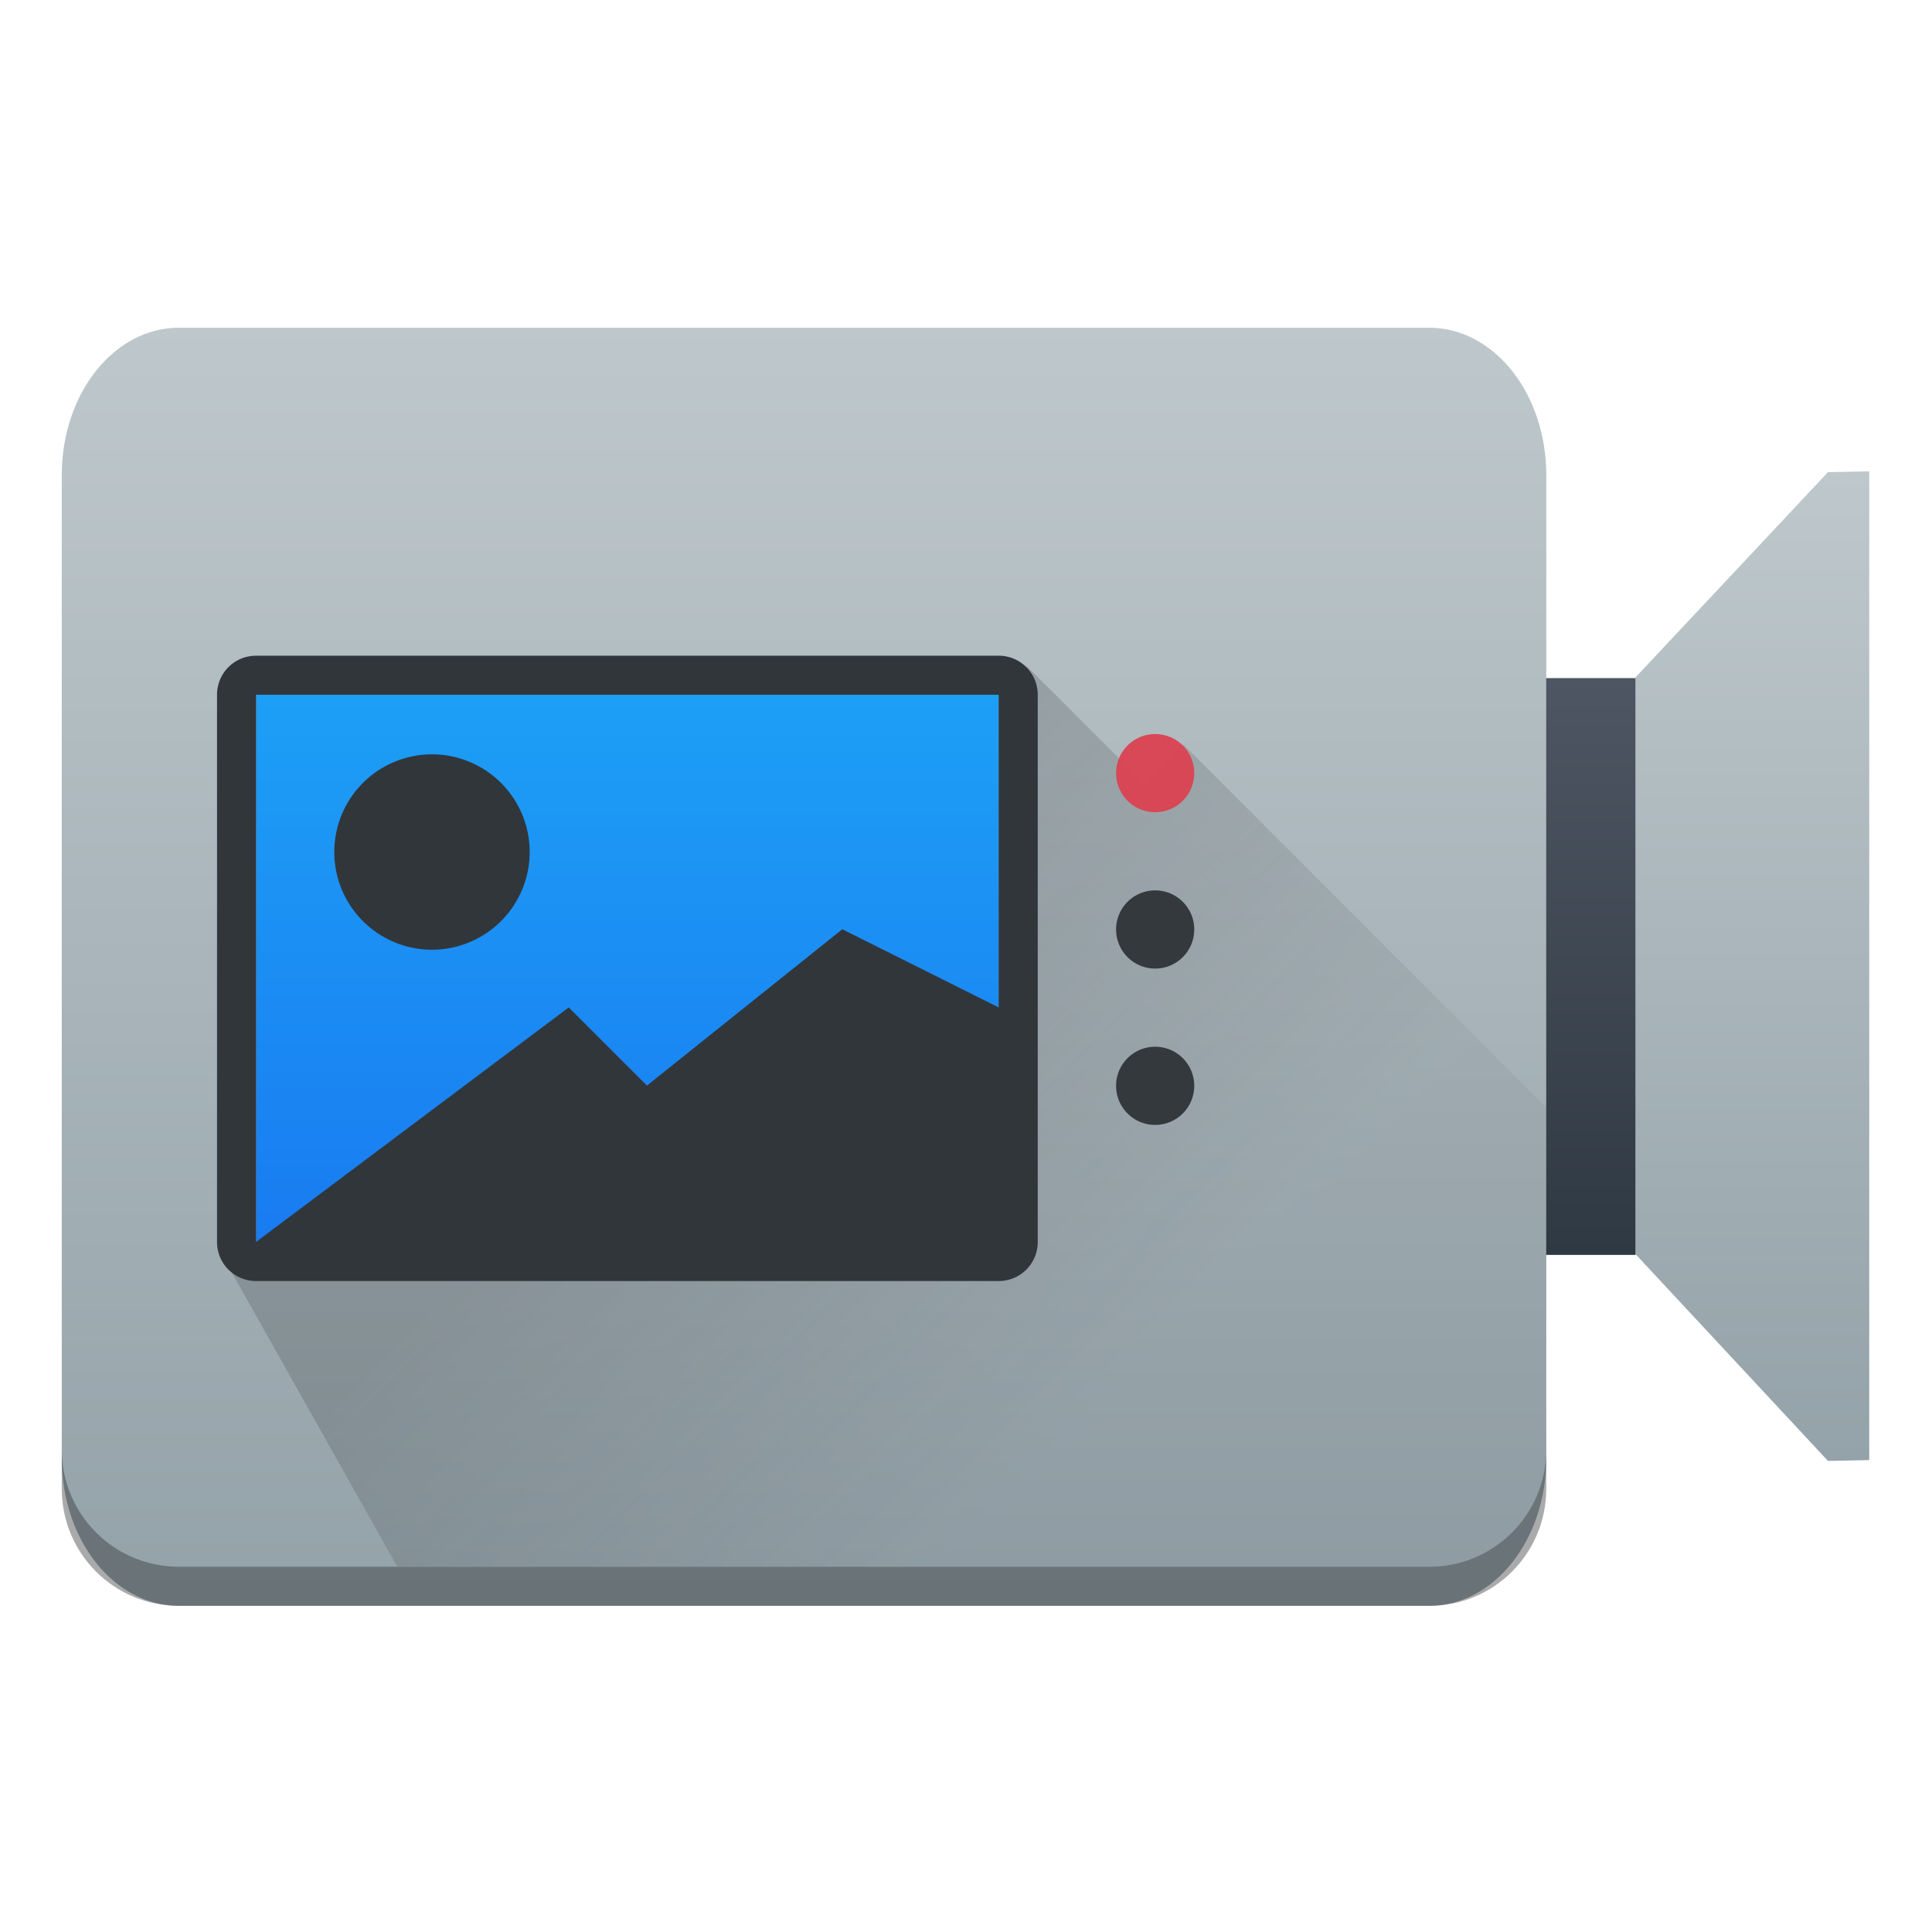 <?xml version="1.0" encoding="UTF-8" standalone="no"?>
<svg
   xmlns:dc="http://purl.org/dc/elements/1.1/"
   xmlns:cc="http://creativecommons.org/ns#"
   xmlns:rdf="http://www.w3.org/1999/02/22-rdf-syntax-ns#"
   xmlns:svg="http://www.w3.org/2000/svg"
   xmlns="http://www.w3.org/2000/svg"
   xmlns:xlink="http://www.w3.org/1999/xlink"
   xmlns:sodipodi="http://sodipodi.sourceforge.net/DTD/sodipodi-0.dtd"
   xmlns:inkscape="http://www.inkscape.org/namespaces/inkscape"
   viewBox="0 0 64 64"
   version="1.1"
   id="svg6"
   sodipodi:docname="generic-camera.svg"
   width="64"
   height="64"
   inkscape:version="0.92.4 (5da689c313, 2019-01-14)">
  <sodipodi:namedview
     pagecolor="#ffffff"
     bordercolor="#666666"
     borderopacity="1"
     objecttolerance="10"
     gridtolerance="10"
     guidetolerance="10"
     inkscape:pageopacity="0"
     inkscape:pageshadow="2"
     inkscape:window-width="1920"
     inkscape:window-height="1021"
     id="namedview8"
     showgrid="false"
     inkscape:zoom="8"
     inkscape:cx="9.3219201"
     inkscape:cy="32.627169"
     inkscape:window-x="0"
     inkscape:window-y="0"
     inkscape:window-maximized="1"
     inkscape:current-layer="g1106"
     fit-margin-top="0"
     fit-margin-left="0"
     fit-margin-right="0"
     fit-margin-bottom="0" />
  <defs
     id="defs3051">
    <style
       type="text/css"
       id="current-color-scheme">
      .ColorScheme-Text {
        color:#232629;
      }
      </style>
    <style
       type="text/css"
       id="current-color-scheme-3">
   .ColorScheme-Text { color:#444444; } .ColorScheme-Highlight { color:#4285f4; }
  </style>
    <linearGradient
       id="b"
       x1="44"
       x2="44"
       y1="19"
       y2="11"
       gradientTransform="matrix(-0.707,0,0,0.707,48.709,47.6)"
       gradientUnits="userSpaceOnUse">
      <stop
         stop-color="#2f3943"
         offset="0"
         id="stop18" />
      <stop
         stop-color="#535d6a"
         offset="1"
         id="stop20" />
    </linearGradient>
    <linearGradient
       id="h"
       x2="0"
       y1="557.8"
       y2="505.8"
       gradientTransform="matrix(-0.328,0,0,0.341,174.297,-113.063)"
       gradientUnits="userSpaceOnUse">
      <stop
         stop-color="#197cf1"
         offset="0"
         id="stop7" />
      <stop
         stop-color="#20bcfa"
         offset="1"
         id="stop9" />
    </linearGradient>
    <linearGradient
       id="e"
       x1="50.5"
       x2="50.5"
       y1="23"
       y2="41"
       gradientTransform="matrix(0.283,0,0,-0.55,4.74,89.936)"
       gradientUnits="userSpaceOnUse">
      <stop
         stop-color="#2f3943"
         offset="0"
         id="stop12" />
      <stop
         stop-color="#4d5662"
         offset="1"
         id="stop14" />
    </linearGradient>
    <linearGradient
       gradientTransform="matrix(-0.707,0,0,0.707,50.123,46.186)"
       id="d"
       x1="28"
       x2="38"
       y1="30"
       y2="40"
       gradientUnits="userSpaceOnUse">
      <stop
         stop-color="#292c2f"
         offset="0"
         id="stop25" />
      <stop
         stop-color="#292c2f"
         stop-opacity=".265"
         offset="1"
         id="stop27" />
    </linearGradient>
    <linearGradient
       id="c"
       x1="399.07"
       x2="399.07"
       y1="592.66"
       y2="500.8"
       gradientTransform="matrix(-0.569,0,0,0.26,262.48,-72.69)"
       gradientUnits="userSpaceOnUse"
       xlink:href="#a" />
    <linearGradient
       id="a">
      <stop
         stop-color="#94a2a9"
         offset="0"
         id="stop2" />
      <stop
         stop-color="#bec8cc"
         offset="1"
         id="stop4" />
    </linearGradient>
    <linearGradient
       id="g"
       x1="54"
       x2="54"
       y1="49"
       y2="25"
       gradientTransform="matrix(-0.326,0,0,0.707,33.376,46.186)"
       gradientUnits="userSpaceOnUse"
       xlink:href="#a" />
    <linearGradient
       id="f"
       x1="24"
       x2="24"
       y1="22"
       y2="13"
       gradientTransform="matrix(-0.707,0,0,0.707,50.83,47.6)"
       gradientUnits="userSpaceOnUse"
       xlink:href="#a" />
    <linearGradient
       inkscape:collect="always"
       xlink:href="#d"
       id="linearGradient1072"
       gradientUnits="userSpaceOnUse"
       gradientTransform="matrix(-0.707,0,0,0.707,50.123,43.823)"
       x1="28"
       y1="30"
       x2="38"
       y2="40" />
    <linearGradient
       inkscape:collect="always"
       xlink:href="#d"
       id="linearGradient1090"
       gradientUnits="userSpaceOnUse"
       gradientTransform="matrix(-0.731,0,0,0.731,50.194,42.557)"
       x1="28"
       y1="30"
       x2="38"
       y2="40" />
  </defs>
  <g
     id="g939"
     transform="matrix(-1,0,0,1,56,0)">
    <g
       id="g964"
       transform="matrix(1.415,0,0,1.415,-15.61,-12.03)">
      <g
         id="g1088"
         transform="matrix(1.397,0,0,1.397,-18.394,-68.45)">
        <g
           id="g1106"
           transform="matrix(0.896,0,0,0.896,5.314,8.594)">
          <g
             id="g1122"
             transform="translate(0.037,0.388)">
            <circle
               transform="scale(-1,1)"
               id="ellipse40"
               cy="68.38"
               cx="-27.545"
               style="fill:#ff0000;fill-opacity:0.967;stroke-width:0.731"
               r="0.731" />
            <path
               id="path42"
               d="m 45.811,57.627 c 1.214,0 2.192,1.23 2.192,2.758 V 78.773 c 0,1.528 -0.978,2.758 -2.192,2.758 H 22.43 c -1.214,0 -2.192,-1.23 -2.192,-2.758 V 60.385 c 0,-1.528 0.978,-2.758 2.192,-2.758 z"
               style="fill:url(#c);stroke-width:0.82"
               inkscape:connector-curvature="0" />
            <path
               sodipodi:nodetypes="cccsscccc"
               id="path44"
               d="m 29.951,63.959 14.915,11.262 -3.137,5.577 h -19.299 c -1.214,0 -2.192,-0.978 -2.192,-2.192 v -6.396 l 6.79,-6.79 0.731,0.731 z"
               style="opacity:0.2;fill:url(#linearGradient1090);stroke-width:0.731"
               inkscape:connector-curvature="0" />
            <g
               transform="matrix(0.788,0,0,1.09,3.581,-9.278)"
               id="g1052">
              <path
                 inkscape:connector-curvature="0"
                 style="fill:url(#g);stroke-width:0.48"
                 d="m 14.452,63.859 4.568,3.521 v 9.897 l -4.568,3.548 -0.979,-0.014 V 63.845 Z"
                 id="path38" />
              <path
                 inkscape:connector-curvature="0"
                 style="fill:url(#e);stroke-width:0.5;stroke-linecap:round"
                 d="M 19.02,77.29 V 67.393 h 2.121 v 9.897 h -1e-6 z"
                 id="path46" />
            </g>
            <g
               transform="matrix(1.034,0,0,1.034,-1.612,-5.192)"
               id="g1070">
              <path
                 inkscape:connector-curvature="0"
                 style="fill:url(#h);stroke-width:1.109"
                 d="m 44.468,67.393 v 9.897 H 31.037 V 67.393 Z"
                 id="path48" />
              <path
                 inkscape:connector-curvature="0"
                 style="fill:#31363b;stroke-width:1.247"
                 d="m 44.468,66.686 c 0.392,0 0.707,0.315 0.707,0.707 v 9.897 c 0,0.392 -0.315,0.707 -0.707,0.707 H 31.037 c -0.392,0 -0.707,-0.315 -0.707,-0.707 V 67.393 c 0,-0.392 0.315,-0.707 0.707,-0.707 z m 0,0.707 H 31.037 v 5.655 l 2.828,-1.414 3.534,2.828 1.414,-1.414 5.655,4.241 z m -3.181,1.077 a 1.767,1.767 0 0 1 1.767,1.767 1.767,1.767 0 0 1 -1.767,1.767 1.767,1.767 0 0 1 -1.767,-1.767 1.767,1.767 0 0 1 1.767,-1.767 z"
                 id="path52" />
              <g
                 transform="matrix(-0.707,0,0,0.707,50.123,46.186)"
                 style="fill-opacity:0.967"
                 id="g60">
                <path
                   style="fill:#da4453"
                   inkscape:connector-curvature="0"
                   d="m 31.707,31.293 a 1,1 0 0 0 -1.414,0 1,1 0 0 0 0,1.414 1,1 0 0 0 1.414,0 1,1 0 0 0 0,-1.414 z"
                   id="path54" />
                <path
                   style="fill:#31363b"
                   inkscape:connector-curvature="0"
                   d="m 31,35 a 1,1 0 0 0 -1,1 1,1 0 0 0 1,1 1,1 0 0 0 1,-1 1,1 0 0 0 -1,-1 z"
                   id="path56" />
                <path
                   style="fill:#31363b"
                   inkscape:connector-curvature="0"
                   d="m 31,39 a 1,1 0 0 0 -1,1 1,1 0 0 0 1,1 1,1 0 0 0 1,-1 1,1 0 0 0 -1,-1 z"
                   id="path58" />
              </g>
            </g>
            <path
               id="path62"
               d="m 48.003,78.609 v 0.731 c 0,1.214 -0.978,2.192 -2.192,2.192 H 22.43 c -1.214,0 -2.192,-0.978 -2.192,-2.192 V 78.609 c 0,1.214 0.978,2.192 2.192,2.192 h 23.38 c 1.214,0 2.192,-0.978 2.192,-2.192 z"
               style="opacity:0.4;fill:#292c2f;stroke-width:0.731"
               inkscape:connector-curvature="0" />
          </g>
        </g>
      </g>
    </g>
  </g>
</svg>
